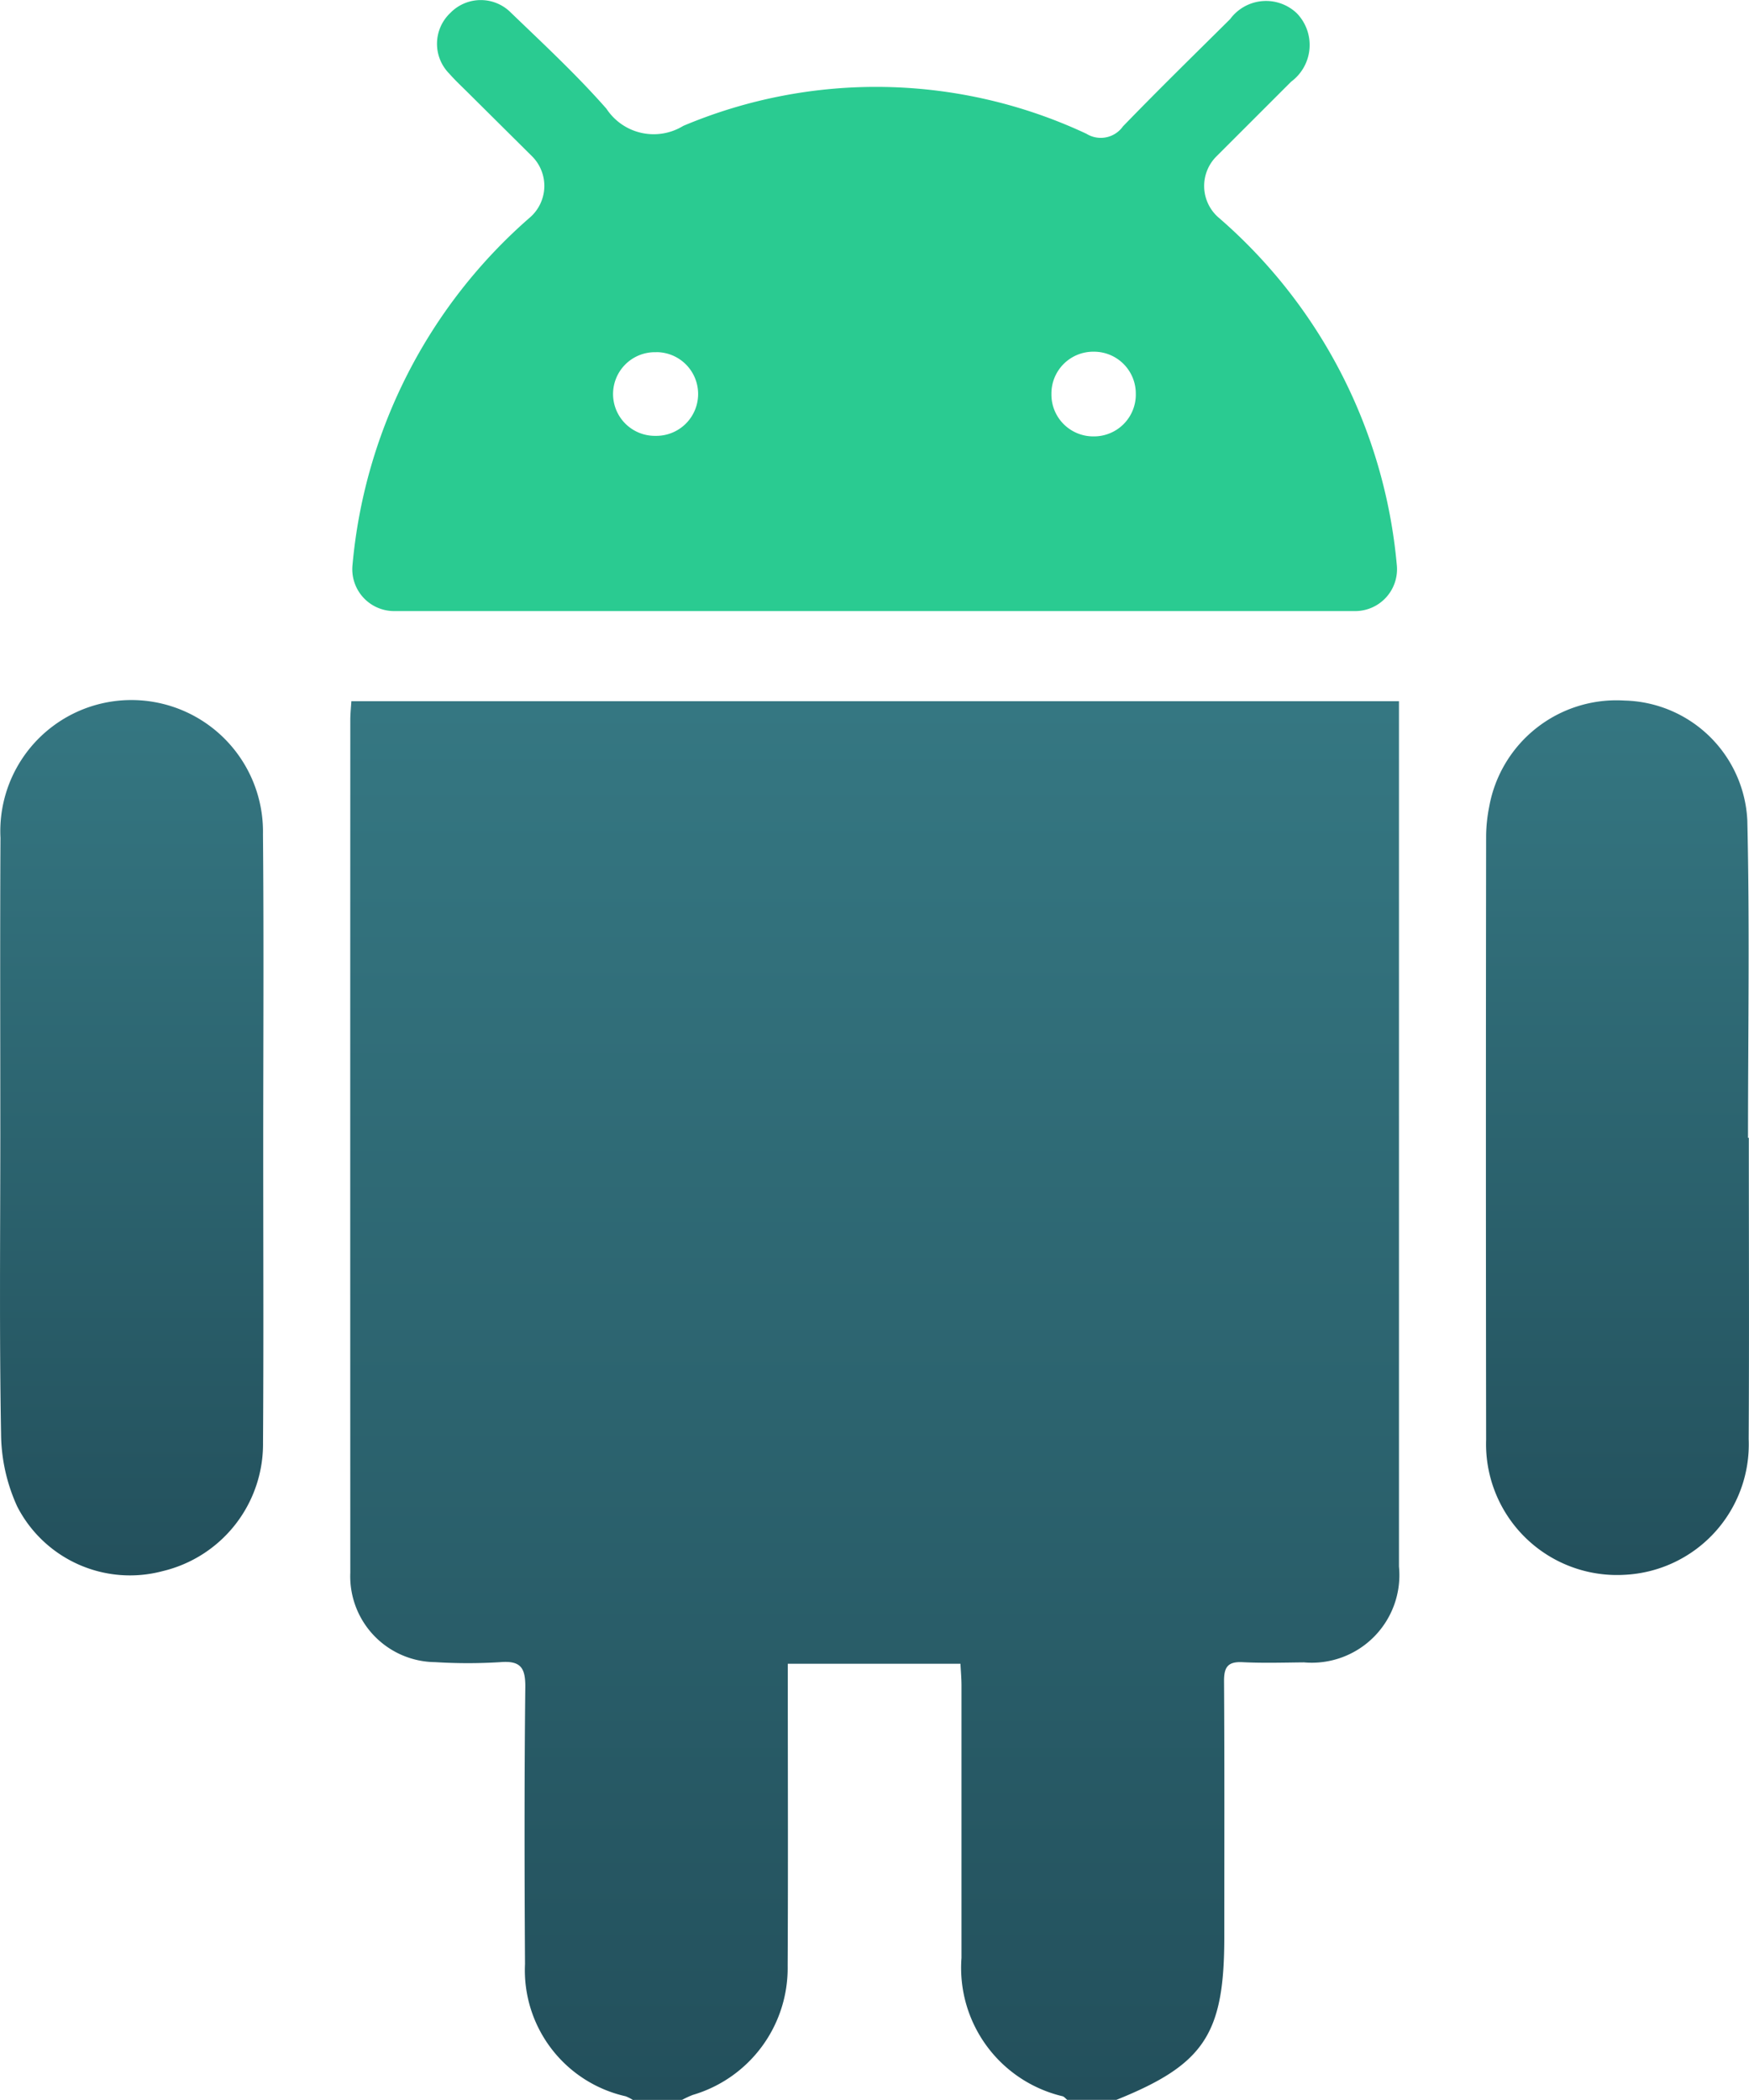 <svg xmlns="http://www.w3.org/2000/svg" xmlns:xlink="http://www.w3.org/1999/xlink" width="70.812" height="85" viewBox="0 0 70.812 85"><defs><style>.a{fill:url(#a);}.b{fill:#2acb91;}</style><linearGradient id="a" x1="0.5" x2="0.5" y2="1" gradientUnits="objectBoundingBox"><stop offset="0" stop-color="#357782"/><stop offset="1" stop-color="#23505c"/></linearGradient></defs><g transform="translate(1585.199 -150.432)"><g transform="translate(-1585.199 150.432)"><path class="a" d="M-1488.513,377.661a1.743,1.743,0,0,0-.292-.148,5.229,5.229,0,0,1-4.074-5.351c-.022-3.734-.029-7.468.012-11.2.009-.786-.181-1.086-1-1.022a21.193,21.193,0,0,1-2.653,0,3.473,3.473,0,0,1-3.432-3.615q-.006-17.259,0-34.518c0-.242.026-.483.043-.763h42.414v.926q0,17.052,0,34.1a3.547,3.547,0,0,1-3.847,3.88c-.829.008-1.661.034-2.488-.008-.592-.03-.75.2-.747.763.021,3.457.01,6.914.01,10.372,0,3.921-.817,5.152-4.368,6.581h-1.991c-.062-.05-.117-.123-.188-.146a5.341,5.341,0,0,1-4.093-5.6q0-5.512,0-11.023c0-.291-.027-.582-.042-.882h-6.99v.961c0,3.757.014,7.515-.006,11.272a5.351,5.351,0,0,1-3.844,5.219,4.016,4.016,0,0,0-.431.2Z" transform="translate(1514.135 -292.661)"/><path class="b" d="M-1499.449,173.3a21.152,21.152,0,0,1,7.207-14.086,1.693,1.693,0,0,0,.059-2.459l-2.591-2.572c-.255-.253-.52-.5-.756-.769a1.717,1.717,0,0,1,.043-2.46,1.718,1.718,0,0,1,2.461,0c1.315,1.265,2.657,2.512,3.859,3.88a2.288,2.288,0,0,0,3.108.694,20.078,20.078,0,0,1,16.327.32,1.1,1.1,0,0,0,1.476-.3c1.423-1.47,2.885-2.9,4.339-4.342a1.806,1.806,0,0,1,2.7-.237,1.846,1.846,0,0,1-.229,2.769c-1,1-2,2-3.025,3.024a1.692,1.692,0,0,0,.069,2.461,21.076,21.076,0,0,1,7.234,14.082,1.694,1.694,0,0,1-1.686,1.862h-38.907A1.694,1.694,0,0,1-1499.449,173.3Zm12.3-8.612h-.058a1.694,1.694,0,0,0-1.693,1.693h0a1.693,1.693,0,0,0,1.693,1.693h.058a1.693,1.693,0,0,0,1.693-1.693h0A1.693,1.693,0,0,0-1487.149,164.686Zm19.413,1.715v-.042a1.693,1.693,0,0,0-1.693-1.693h-.03a1.693,1.693,0,0,0-1.693,1.693v.042a1.693,1.693,0,0,0,1.693,1.693h.03A1.693,1.693,0,0,0-1467.735,166.4Z" transform="translate(1513.721 -150.432)"/><path class="a" d="M-1212.911,338.555c0,4.064.018,8.128-.006,12.192a5.285,5.285,0,0,1-5.045,5.495,5.3,5.3,0,0,1-5.585-5.472q-.017-12.233,0-24.466a6.357,6.357,0,0,1,.124-1.15,5.233,5.233,0,0,1,5.478-4.3,5.1,5.1,0,0,1,4.973,4.845c.1,4.282.028,8.569.028,12.853Z" transform="translate(1283.716 -292.497)"/><path class="a" d="M-1585.186,338.417c0-4.036-.015-8.072.006-12.107a5.31,5.31,0,0,1,3.681-5.325,5.327,5.327,0,0,1,6.947,5.176c.038,4.257.01,8.514.01,12.771,0,3.953.018,7.906-.008,11.859a5.288,5.288,0,0,1-4.064,5.2,5.132,5.132,0,0,1-5.886-2.612,7.189,7.189,0,0,1-.656-2.939C-1585.228,346.434-1585.187,342.425-1585.186,338.417Z" transform="translate(1585.199 -292.396)"/></g></g></svg>